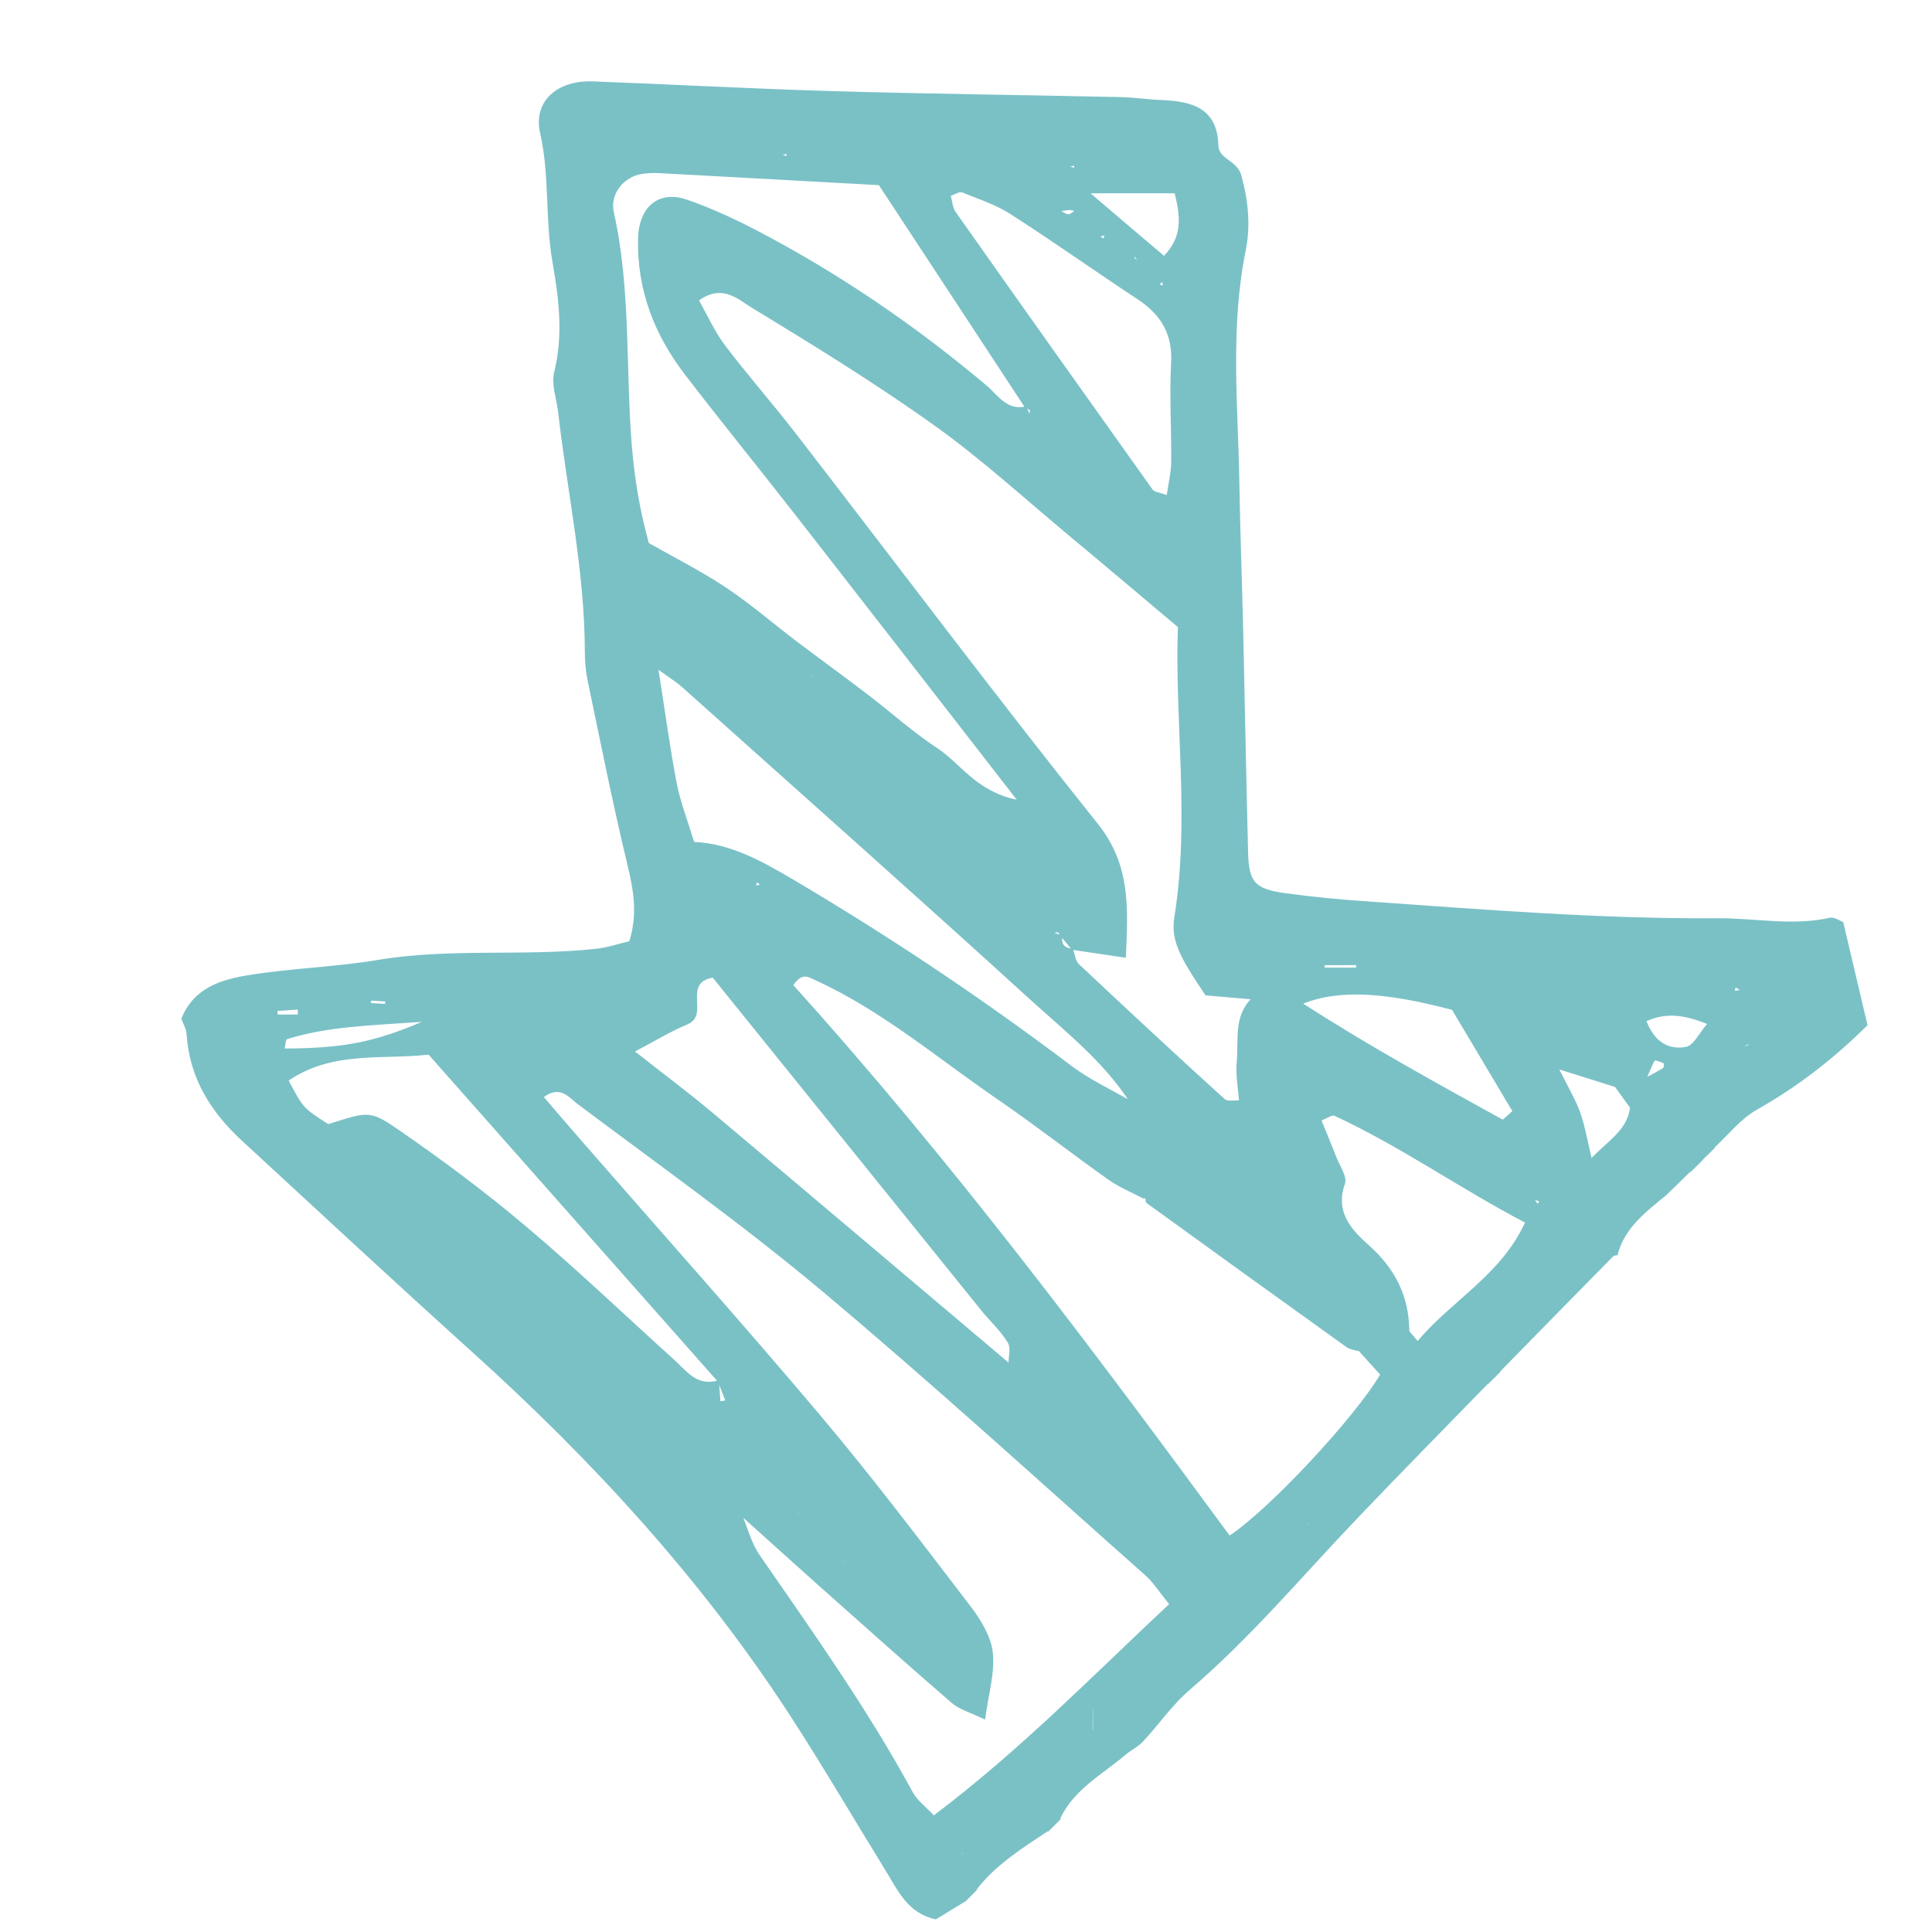 <svg width="24" height="24" viewBox="0 0 24 24" fill="none" xmlns="http://www.w3.org/2000/svg">
<path d="M20.998 14.555C20.896 14.654 20.795 14.754 20.693 14.853L20.706 14.841C20.452 15.05 20.185 15.246 20.094 15.586L20.108 15.59C20.084 15.595 20.053 15.593 20.038 15.608C19.568 16.085 19.099 16.564 18.63 17.043L18.647 17.034C18.591 17.09 18.534 17.146 18.477 17.202L18.484 17.189C17.944 17.745 17.399 18.297 16.865 18.857C16.178 19.576 15.539 20.341 14.779 20.992C14.562 21.178 14.396 21.422 14.2 21.633C14.14 21.698 14.053 21.738 13.984 21.797C13.693 22.045 13.336 22.228 13.167 22.599L13.184 22.591C13.127 22.648 13.07 22.704 13.013 22.761L13.02 22.745C12.697 22.961 12.366 23.165 12.127 23.479L12.146 23.468C12.09 23.524 12.036 23.579 11.98 23.634L11.991 23.62C11.866 23.696 11.742 23.773 11.626 23.843C11.276 23.769 11.157 23.489 11.005 23.243C10.608 22.6 10.228 21.947 9.816 21.313C8.719 19.623 7.368 18.151 5.872 16.801C4.909 15.932 3.959 15.05 3.006 14.171C2.617 13.813 2.353 13.39 2.318 12.848C2.314 12.78 2.273 12.714 2.253 12.655C2.405 12.271 2.747 12.169 3.083 12.114C3.615 12.027 4.159 12.014 4.691 11.925C5.593 11.774 6.505 11.884 7.407 11.786C7.548 11.771 7.685 11.723 7.818 11.692C7.925 11.347 7.867 11.047 7.792 10.733C7.61 9.978 7.459 9.216 7.3 8.456C7.275 8.338 7.265 8.214 7.265 8.093C7.263 7.091 7.047 6.114 6.934 5.125C6.915 4.957 6.846 4.777 6.884 4.623C7 4.158 6.942 3.708 6.862 3.25C6.77 2.724 6.83 2.187 6.71 1.655C6.619 1.254 6.926 0.994 7.367 1.011C8.349 1.048 9.331 1.102 10.313 1.131C11.515 1.166 12.719 1.18 13.922 1.206C14.094 1.21 14.265 1.237 14.436 1.243C14.813 1.258 15.122 1.347 15.135 1.804C15.14 1.986 15.367 1.983 15.421 2.181C15.508 2.499 15.536 2.806 15.475 3.11C15.279 4.075 15.38 5.043 15.396 6.011C15.406 6.614 15.429 7.217 15.443 7.82C15.464 8.741 15.481 9.662 15.504 10.583C15.513 10.959 15.586 11.043 15.97 11.096C16.31 11.143 16.653 11.175 16.995 11.198C18.442 11.299 19.887 11.417 21.34 11.407C21.802 11.404 22.265 11.505 22.73 11.401C22.789 11.388 22.863 11.443 22.897 11.454C23.001 11.893 23.097 12.301 23.199 12.735C22.79 13.142 22.338 13.496 21.826 13.784C21.622 13.899 21.467 14.101 21.29 14.263L21.307 14.255C21.25 14.312 21.192 14.368 21.135 14.424L21.16 14.403C21.103 14.459 21.046 14.515 20.99 14.571L20.998 14.555ZM9.921 18.818L9.954 18.839L9.924 18.832C9.923 18.815 9.922 18.798 9.921 18.782C9.921 18.794 9.921 18.806 9.921 18.818ZM10.115 8.415L10.107 8.453L10.096 8.4C10.086 8.395 10.077 8.391 10.068 8.386C10.084 8.396 10.099 8.405 10.115 8.415ZM10.496 19.414L10.54 19.43L10.501 19.436L10.495 19.379L10.496 19.414ZM11.958 23.017C11.956 23.025 11.954 23.034 11.952 23.043C11.958 23.027 11.964 23.012 11.97 22.996L12.004 23.005L11.958 23.017ZM12.142 22.594L12.12 22.622L12.135 22.579L12.169 22.569L12.142 22.594ZM12.157 17.056L12.174 17.083L12.148 17.061L12.119 17.03L12.157 17.056ZM12.55 22.132L12.556 22.174L12.545 22.112L12.593 22.116L12.55 22.132ZM13.202 11.62C13.174 11.727 13.223 11.778 13.328 11.786C13.352 11.851 13.358 11.935 13.404 11.978C14.002 12.541 14.604 13.1 15.212 13.652C15.251 13.687 15.342 13.665 15.409 13.67C15.419 13.688 15.429 13.706 15.439 13.724C15.424 13.71 15.408 13.697 15.392 13.683C15.381 13.519 15.347 13.353 15.363 13.191C15.389 12.918 15.319 12.617 15.557 12.393C15.563 12.387 15.568 12.381 15.574 12.375C15.566 12.387 15.557 12.4 15.549 12.414C15.36 12.397 15.17 12.381 14.976 12.365C14.643 11.873 14.543 11.674 14.589 11.387C14.783 10.175 14.59 8.964 14.632 7.79C14.17 7.401 13.742 7.038 13.31 6.679C12.746 6.21 12.204 5.712 11.608 5.286C10.873 4.76 10.1 4.286 9.327 3.815C9.167 3.717 8.971 3.525 8.683 3.732C8.791 3.921 8.878 4.12 9.005 4.288C9.285 4.658 9.592 5.006 9.876 5.372C11.128 6.993 12.357 8.632 13.636 10.232C14.049 10.748 14.012 11.277 13.986 11.898C13.725 11.859 13.519 11.829 13.314 11.798C13.271 11.745 13.228 11.692 13.184 11.638C13.171 11.62 13.159 11.597 13.142 11.583C13.134 11.577 13.113 11.586 13.098 11.589C13.133 11.599 13.167 11.61 13.202 11.62ZM13.573 21.486L13.615 21.493L13.577 21.5C13.577 21.409 13.577 21.317 13.577 21.226C13.576 21.232 13.576 21.238 13.575 21.245C13.574 21.325 13.574 21.406 13.573 21.486ZM13.807 13.971L13.804 14.005L13.787 13.959C13.78 13.954 13.772 13.948 13.764 13.943C13.778 13.952 13.793 13.962 13.807 13.971ZM14.051 20.837C14.042 20.843 14.034 20.849 14.026 20.855C14.036 20.843 14.047 20.831 14.057 20.819L14.091 20.816L14.051 20.837ZM14.093 3.153C14.093 3.171 14.091 3.191 14.095 3.207C14.098 3.217 14.114 3.222 14.124 3.229C14.108 3.207 14.092 3.185 14.076 3.163L14.051 3.149L14.093 3.153ZM14.217 13.836L14.242 13.874L14.198 13.855C14.146 13.804 14.094 13.753 14.041 13.702C13.71 13.184 13.226 12.808 12.781 12.402C11.353 11.101 9.907 9.819 8.468 8.531C8.398 8.469 8.317 8.42 8.18 8.32C8.262 8.836 8.321 9.285 8.406 9.728C8.452 9.964 8.541 10.19 8.623 10.459C9.074 10.479 9.459 10.695 9.836 10.916C11.039 11.626 12.198 12.4 13.312 13.242C13.542 13.415 13.81 13.538 14.06 13.683C14.112 13.734 14.165 13.785 14.217 13.836ZM16.245 18.923C16.242 18.931 16.239 18.939 16.236 18.948C16.243 18.933 16.251 18.918 16.258 18.903C16.313 18.864 16.368 18.824 16.423 18.785C16.467 18.733 16.511 18.68 16.554 18.628L16.599 18.62L16.575 18.649C16.53 18.701 16.485 18.752 16.44 18.804C16.375 18.844 16.31 18.883 16.245 18.923ZM17.591 17.463C17.588 17.479 17.584 17.495 17.581 17.51C17.579 17.488 17.577 17.466 17.575 17.444C17.637 17.406 17.699 17.368 17.762 17.329L17.797 17.31L17.78 17.348C17.717 17.386 17.654 17.425 17.591 17.463ZM21.775 12.977C21.753 12.976 21.731 12.971 21.71 12.976C21.697 12.978 21.687 12.994 21.675 13.004C21.702 12.988 21.729 12.972 21.756 12.957C21.795 12.896 21.834 12.835 21.873 12.774L21.914 12.763L21.892 12.794C21.853 12.855 21.814 12.916 21.775 12.977ZM13.156 2.605C13.194 2.625 13.229 2.654 13.269 2.662C13.291 2.667 13.32 2.636 13.346 2.62C13.325 2.616 13.304 2.608 13.283 2.61C13.241 2.612 13.198 2.62 13.156 2.626L13.154 2.572L13.156 2.605ZM20.45 13.41C20.325 13.442 20.201 13.475 20.076 13.507C19.867 13.441 19.657 13.375 19.371 13.285C19.489 13.524 19.577 13.669 19.632 13.826C19.691 13.995 19.721 14.174 19.771 14.385C19.977 14.17 20.218 14.033 20.248 13.759C20.173 13.656 20.117 13.578 20.061 13.5C20.184 13.464 20.307 13.43 20.43 13.394C20.507 13.353 20.585 13.314 20.659 13.268C20.67 13.261 20.672 13.211 20.665 13.208C20.629 13.191 20.56 13.167 20.556 13.174C20.515 13.249 20.484 13.331 20.45 13.41ZM8.918 17.164C7.728 15.818 6.537 14.472 5.324 13.101C4.754 13.166 4.129 13.052 3.586 13.423C3.766 13.761 3.763 13.764 4.078 13.964C4.57 13.811 4.589 13.784 4.953 14.036C5.494 14.409 6.023 14.803 6.524 15.226C7.156 15.759 7.756 16.332 8.37 16.887C8.529 17.029 8.66 17.233 8.929 17.144C8.936 17.232 8.943 17.319 8.95 17.407C8.97 17.404 8.99 17.401 9.01 17.397C8.979 17.32 8.949 17.242 8.918 17.164ZM12.527 16.949C12.527 16.858 12.56 16.745 12.519 16.678C12.432 16.534 12.302 16.417 12.195 16.285C11.077 14.901 9.961 13.516 8.854 12.145C8.474 12.211 8.818 12.608 8.542 12.724C8.333 12.811 8.138 12.931 7.888 13.062C8.243 13.341 8.555 13.574 8.852 13.823C10.086 14.86 11.316 15.902 12.547 16.942C12.54 16.944 12.534 16.946 12.527 16.949ZM12.732 5.062C12.133 4.149 11.534 3.237 10.918 2.3C10.004 2.25 9.099 2.2 8.194 2.151C8.12 2.147 8.045 2.149 7.973 2.161C7.75 2.196 7.574 2.408 7.625 2.635C7.838 3.59 7.771 4.566 7.848 5.53C7.882 5.944 7.948 6.342 8.06 6.746C8.389 6.933 8.718 7.098 9.022 7.301C9.326 7.504 9.604 7.746 9.896 7.967C10.188 8.188 10.485 8.403 10.776 8.625C11.067 8.847 11.34 9.095 11.645 9.295C11.934 9.485 12.124 9.829 12.63 9.934C11.671 8.699 10.792 7.565 9.909 6.433C9.445 5.837 8.967 5.251 8.507 4.651C8.127 4.155 7.912 3.6 7.926 2.964C7.935 2.574 8.178 2.357 8.536 2.481C8.836 2.585 9.128 2.72 9.409 2.867C10.432 3.402 11.378 4.05 12.259 4.792C12.399 4.911 12.51 5.107 12.75 5.047C12.763 5.078 12.775 5.108 12.788 5.139C12.79 5.124 12.798 5.102 12.791 5.095C12.776 5.08 12.753 5.073 12.732 5.062ZM14.226 14.876C14.234 14.87 14.241 14.863 14.248 14.856C14.237 14.869 14.226 14.882 14.214 14.894C14.065 14.815 13.905 14.751 13.768 14.654C13.309 14.329 12.866 13.981 12.402 13.663C11.656 13.153 10.965 12.56 10.133 12.178C10.045 12.138 9.965 12.075 9.855 12.238C11.802 14.395 13.55 16.727 15.275 19.075C15.777 18.739 16.816 17.625 17.145 17.076C17.056 16.977 16.961 16.873 16.867 16.769L16.887 16.74L16.87 16.783C16.824 16.769 16.769 16.765 16.732 16.738C15.901 16.143 15.072 15.545 14.244 14.945C14.229 14.934 14.232 14.9 14.226 14.876ZM9.211 18.798C9.285 18.973 9.332 19.166 9.438 19.32C10.103 20.282 10.781 21.236 11.34 22.266C11.393 22.364 11.494 22.437 11.6 22.551C12.666 21.748 13.564 20.825 14.523 19.927C14.406 19.784 14.329 19.659 14.224 19.566C12.888 18.381 11.569 17.176 10.201 16.029C9.227 15.213 8.187 14.473 7.169 13.71C7.071 13.636 6.959 13.477 6.756 13.628C6.912 13.81 7.066 13.99 7.221 14.168C8.215 15.309 9.224 16.437 10.199 17.593C10.844 18.358 11.447 19.158 12.055 19.952C12.184 20.12 12.31 20.327 12.333 20.528C12.361 20.778 12.28 21.04 12.237 21.362C12.062 21.276 11.921 21.239 11.822 21.154C11.266 20.674 10.72 20.185 10.171 19.697C9.843 19.405 9.518 19.11 9.192 18.817C9.177 18.805 9.163 18.794 9.149 18.783C9.169 18.788 9.19 18.793 9.211 18.798ZM14.494 6.15C14.514 6.007 14.547 5.876 14.549 5.744C14.553 5.331 14.526 4.917 14.548 4.506C14.567 4.147 14.42 3.908 14.131 3.717C13.601 3.368 13.084 3 12.55 2.658C12.368 2.541 12.154 2.472 11.951 2.39C11.919 2.377 11.867 2.414 11.811 2.432C11.83 2.499 11.832 2.577 11.87 2.631C12.683 3.784 13.5 4.934 14.319 6.083C14.342 6.113 14.403 6.116 14.494 6.15ZM17.61 16.658C18.051 16.14 18.644 15.839 18.944 15.187C18.13 14.761 17.395 14.239 16.575 13.86C16.548 13.848 16.495 13.888 16.416 13.919C16.478 14.07 16.541 14.22 16.6 14.372C16.643 14.484 16.739 14.619 16.707 14.707C16.58 15.06 16.796 15.283 17.005 15.47C17.332 15.761 17.501 16.099 17.507 16.527C17.507 16.546 17.534 16.564 17.61 16.658ZM18.668 13.909C18.707 13.873 18.747 13.838 18.787 13.803C18.529 13.371 18.272 12.939 18.038 12.545C17.191 12.32 16.627 12.294 16.189 12.467C17.009 12.997 17.84 13.451 18.668 13.909ZM13.547 2.401C13.918 2.718 14.181 2.942 14.46 3.178C14.698 2.928 14.659 2.685 14.593 2.401C14.286 2.401 14.004 2.401 13.547 2.401ZM3.536 13.025C4.242 13.022 4.635 12.953 5.24 12.694C4.593 12.739 4.073 12.751 3.568 12.908C3.547 12.915 3.546 12.985 3.536 13.025ZM20.453 12.686C20.546 12.925 20.716 13.05 20.946 13.004C21.041 12.985 21.108 12.832 21.206 12.72C20.92 12.605 20.695 12.576 20.453 12.686ZM16.846 12.02C16.846 12.01 16.846 11.999 16.846 11.989C16.715 11.989 16.585 11.989 16.455 11.99C16.455 12 16.456 12.01 16.456 12.02C16.586 12.02 16.716 12.02 16.846 12.02ZM3.446 12.559C3.447 12.574 3.448 12.589 3.449 12.603C3.533 12.603 3.616 12.603 3.7 12.603C3.699 12.582 3.698 12.562 3.698 12.541C3.614 12.547 3.53 12.553 3.446 12.559ZM4.784 12.471C4.785 12.461 4.785 12.451 4.786 12.441C4.728 12.438 4.669 12.434 4.611 12.43C4.61 12.44 4.61 12.45 4.609 12.46C4.668 12.464 4.726 12.467 4.784 12.471ZM13.344 2.058L13.294 2.071L13.344 2.084L13.344 2.058ZM9.768 1.94L9.771 1.913L9.723 1.92L9.768 1.94ZM19.12 14.922C19.103 14.917 19.085 14.913 19.068 14.908C19.079 14.923 19.09 14.938 19.102 14.954C19.108 14.943 19.114 14.932 19.12 14.922ZM21.614 12.298L21.56 12.267L21.551 12.308L21.614 12.298ZM14.433 3.499L14.408 3.538L14.448 3.543L14.433 3.499ZM13.671 2.937L13.71 2.965L13.717 2.924L13.671 2.937ZM9.441 10.987L9.4 10.961L9.395 11.002L9.441 10.987Z" fill="#7AC1C6"/>
</svg>
